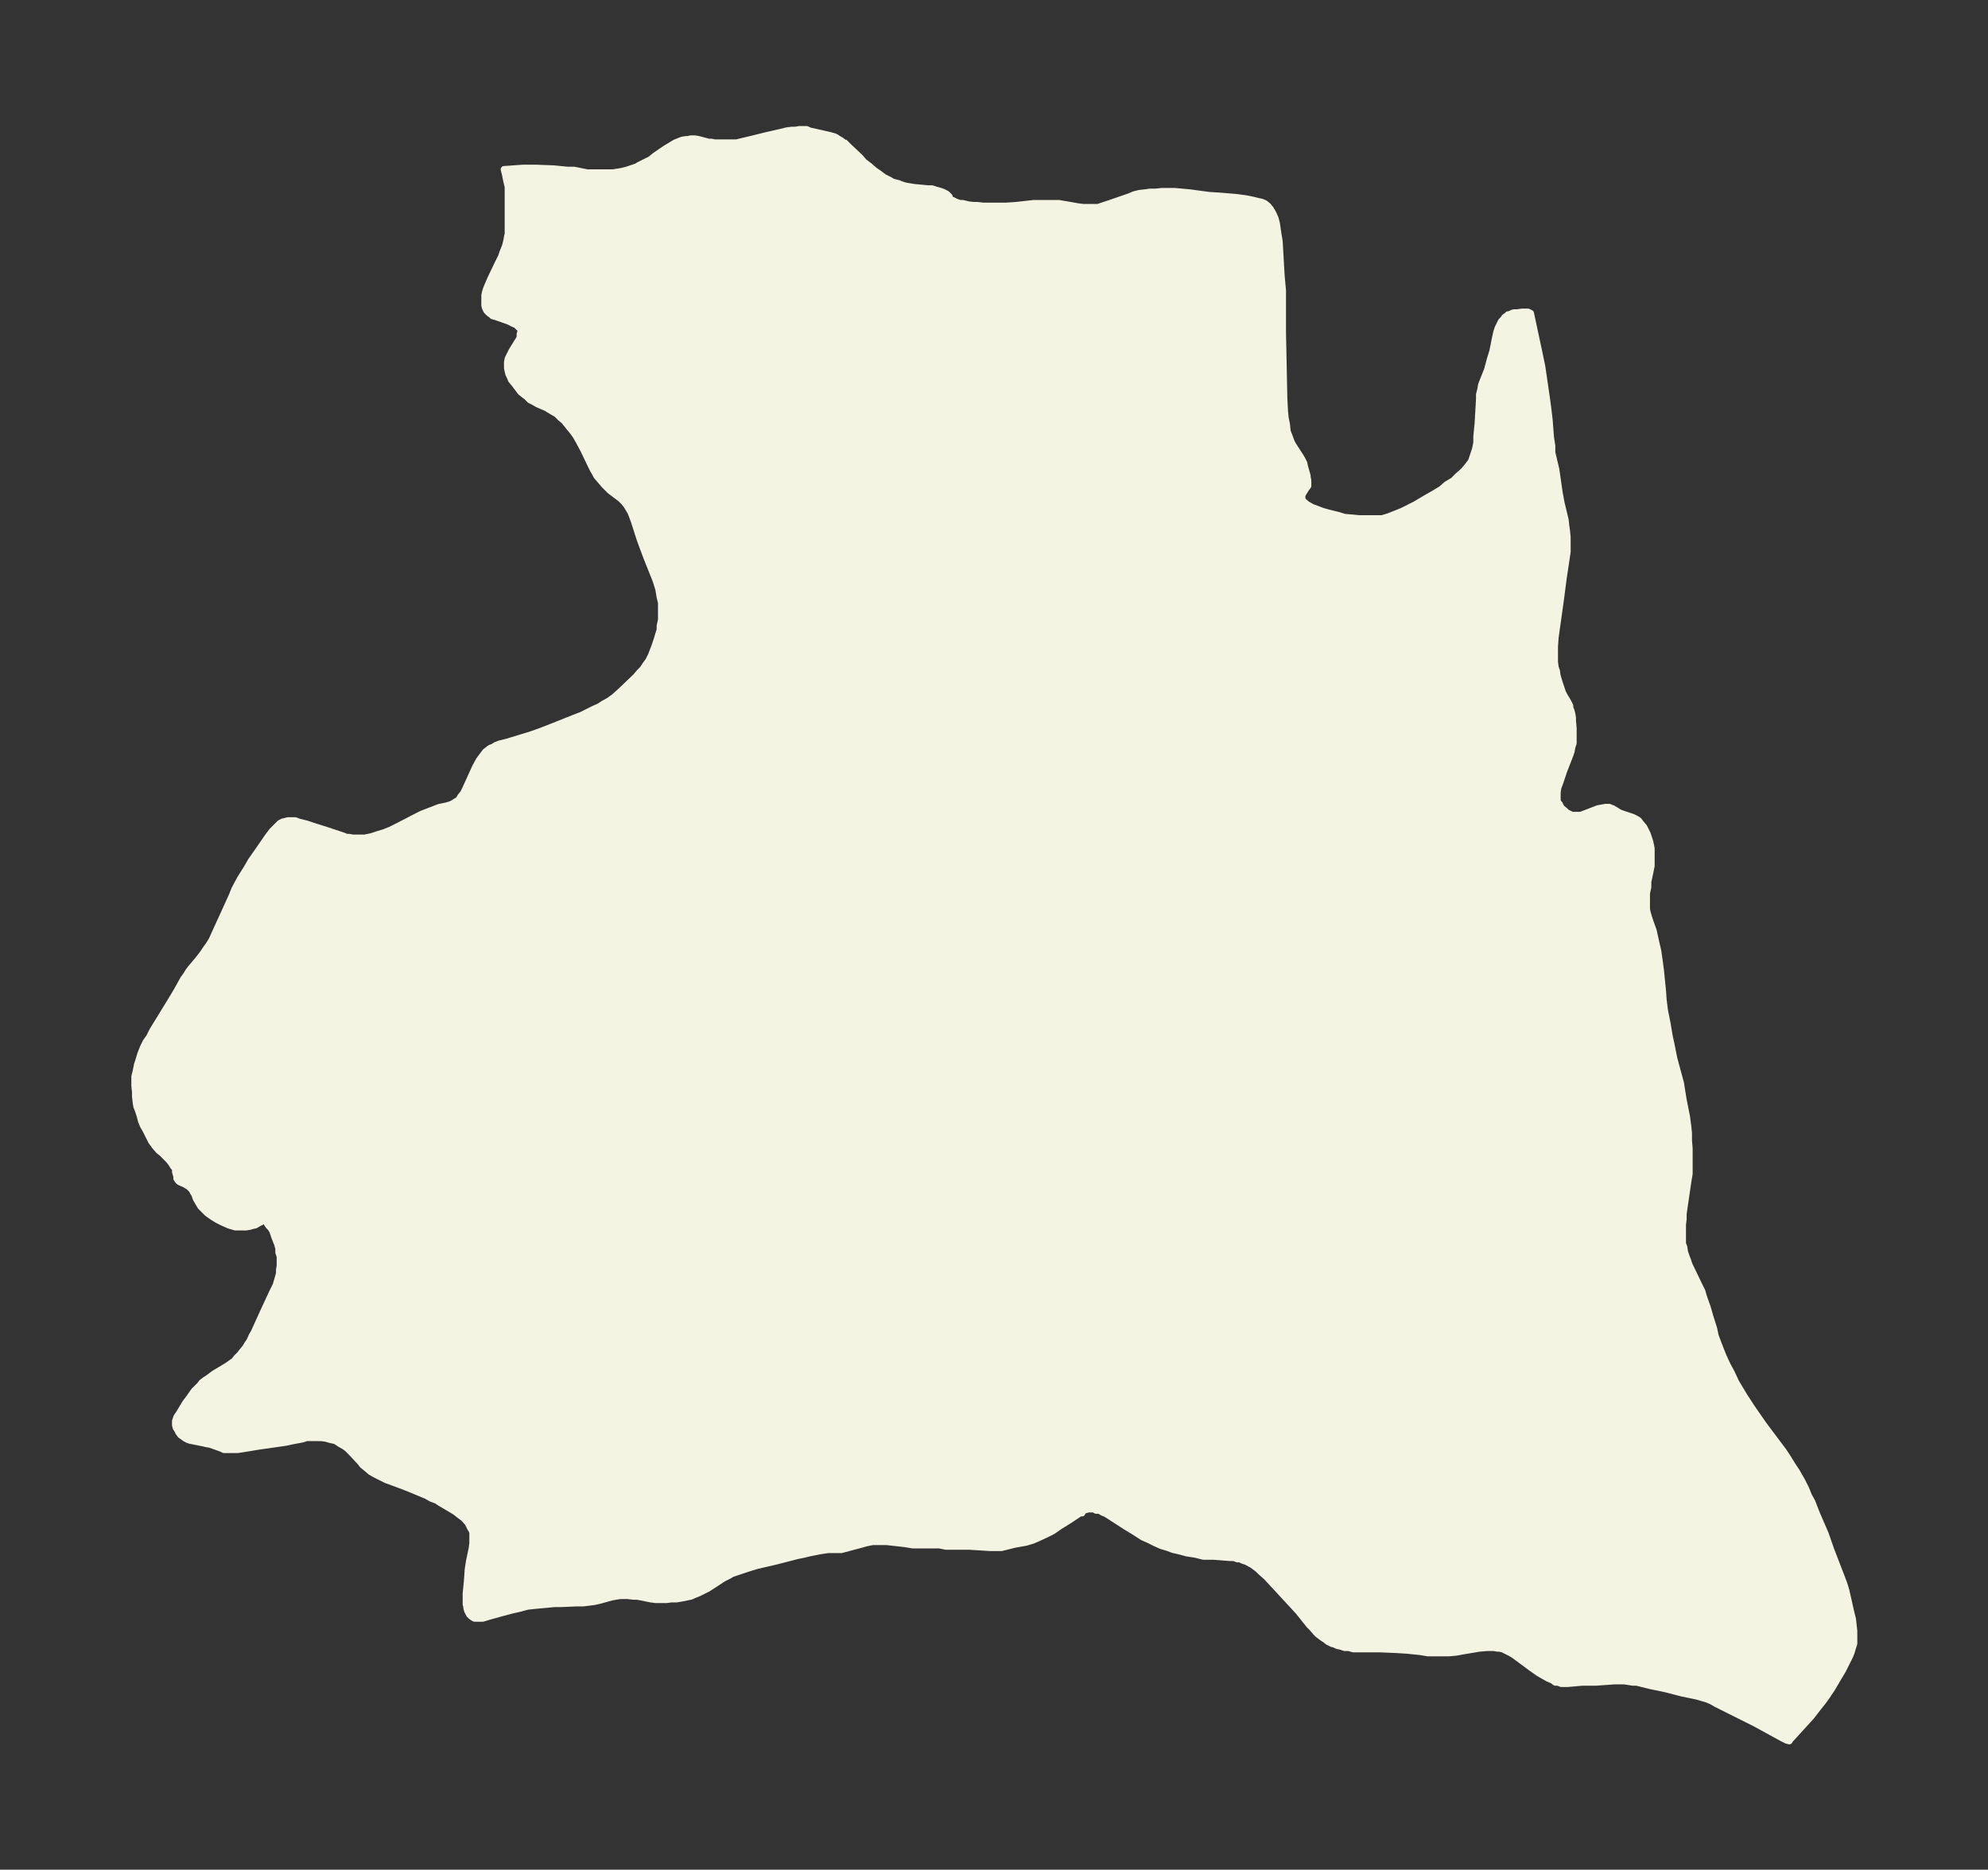 <svg xmlns="http://www.w3.org/2000/svg" xmlns:xlink="http://www.w3.org/1999/xlink" width="397.6" height="374" viewBox="0 0 298.2 280.5"><rect x="0" y="0" width="298.2" height="280.5" fill="#333333" stroke="none"/><defs><style>*{stroke-linejoin:round;stroke-linecap:butt}</style></defs><g id="figure_1"><path id="patch_1" fill="none" d="M0 280.5h298.2V0H0z"/><g id="axes_1"><g id="PatchCollection_1"><defs><path id="mb0a44fcb1c" stroke="#f4f4e2" d="m126.6-259.2.7.7 1.7 1.6.6.7.8.6.8.7.6.4.8.6.8.4.5.3.8.2.8.3.4.1.6.1.6.1 2.1.2h.6l.6.2.4.1.6.2.2.1.4.2.2.2.1.1.1.1v.2l.1.1.1.1.4.2.4.2.6.2h.4l.8.2.8.1h.6l.9.1h3.4l1.5-.1 2.7-.3h3.7l1.2.2 1.7.3.8.1h2.2l.3-.1.6-.2.6-.2 3.2-1.1.7-.3.8-.2.9-.1.7-.1h.8l1-.1h1.9l2.2.2 3 .4 1.6.1 2.4.2 1.5.2 1 .2.8.2.5.1.5.2.5.4.4.5.4.7.3.7.2.8.1.7.1.7.2 1.2.3 5.2.2 2.2v6.3l.2 9.8.1 2 .1 1 .2 1 .1 1 .3.8.3.8.2.4 1.1 1.7.3.5.3.6.1.5.4 1.4v.2l.1.5v.8l-.3.4-.5.8-.1.3v.5l.3.4.5.4.7.4.8.3.8.3.7.2.8.2.8.2 1 .3 1.2.1 1 .1h3.4l1-.3 1-.4 1-.4 1-.5 1-.5 1-.6 1.9-1.1 1-.6.8-.7 1-.6.7-.7.8-.7.6-.7.6-.8.3-.9.3-.9.2-1v-.9l.2-2.1.2-3.5v-.7l.2-.8.1-.6.1-.3.8-2 .4-1.5.4-1.3.4-2 .2-.9.2-.6.2-.4.3-.6.3-.3.2-.3.3-.2.2-.2h.2l.4-.2.3-.1h.5l.7-.1h.9l.4.2 1.2 5.6.5 2.4.7 4.8.2 1.5.2 1.7.2 2.6.2 1.3v1l.6 2.5.5 3.5.3 1.6.6 2.5.1.9.1.7.1 1v2.2l-.6 4-.4 3.1-.8 5.7-.1 1.4v2.3l.1.8.2.6.1.7.3 1 .3.9.2.6.2.4.6 1 .3.6v.3l.2.5.1.4.1.6v.4l.1 1.2v2.2l-.2.6-.1.6-.2.6-.9 2.3-.6 1.8-.3.8-.1.7v1.2l.1.3.2.2.2.4.2.3.4.3.3.3.4.2.4.2h1.3l.8-.3 1.8-.7.6-.1.5-.1h.6l.2.1.3.1 1 .6.2.1.6.2.6.2.6.2.6.3.3.2.3.4.5.6.2.4.3.6.1.3.3.9.2 1v2.6l-.2 1-.3 1.4v.8l-.2.9v2.4l.1.5.2.7.3.9.4 1.1.4 1.8.3 1.3.2 1.4.2 1.5.1 1 .2 2 .1 1.4.2 1.6.4 2 .3 1.8.3 1.4.4 2 1 3.7.4 2.5.3 1.5.2 1 .2 1.5.1 1v1.1l.1 1.2v3.8l-.2 1.2-.7 4.8v.8l-.1.8v2.9l.2.5.1.7.2.6.3.8.2.6.2.4 1.3 2.7.4.8.2.7.2.6.4 1.1.4 1.4.6 1.9.2 1 .3.8.5 1.3.4 1 .6 1.3.6 1.1.7 1.5.6 1 .6 1 1.1 1.7 1.8 2.6 3 4 .6.9.8 1.3.6.9.8 1.4.6 1.2.4 1 .5.9.7 1.8 1.3 3 .8 2.3 2 5.2.3 1 .3 1.3.4 1.8.3 1.2.1.9.1.9v1.9l-.2.6-.2.7-.2.5-.3.6-.5 1-.3.6-.6 1-1 1.7-.8 1.2-.5.7-.8 1-1 1.3-3.1 3.4-.2.2v.1l-.4-.1-.6-.3-4.2-2.3-1-.5-2.8-1.4-2-1-.7-.4-.7-.3-.4-.1-1-.3-2.4-.5-2.3-.6-2.4-.5-2-.5h-.6l-.6-.1-.7-.1h-1.4l-2.8.2h-2l-2.3.2h-.9l-.5-.2h-.4l-.4-.3-.7-.3-1.4-.8-1-.7-2.7-2-.5-.3-.6-.3-.4-.2-.2-.1-.5-.1h-.3l-.5-.1h-1l-1.2.1-2.4.4-1.1.2-1.1.1h-3.1l-1.2-.2-2-.2-1.6-.1-2.4-.1h-4l-.7-.2h-.6l-.6-.2-.5-.1-.4-.2-.4-.1-.6-.3-.5-.4-.2-.1-.8-.6-.3-.3-.6-.7-.4-.4-1.6-2-1.1-1.2-3.7-4-.9-.8-.4-.4-.8-.6-.9-.5-.6-.2-.4-.2h-.4l-.5-.2h-.6L182-47h-1.5l-1.2-.3-1.3-.2-1.1-.3-.9-.2-.8-.3-1-.3-.9-.4-1-.5-.9-.4-1.4-.9-1-.6-3.1-2-.5-.2-.5-.3h-.5l-.3-.2h-.8l-.4.1-.3.1-.2.1v.1l-.1.1v.1h-.3l-.3.2-.3.2-.9.6-1.6 1-1 .7-1 .5-1.3.6-.7.3-1 .3-1.7.3-2 .5h-1.6l-3.2-.2h-3.5l-1-.2h-4l-1.2-.2-2.7-.3h-2.1l-1 .2-.7.2-3 .8h-2l-1.3.2-1.5.3-.8.2-1 .2-3.1.8-3 .7-1.3.4-1.8.6-.6.2-.5.3-.8.4-2.3 1.5-.8.4-.6.3-.5.2-.7.3-.5.1-.5.1-.5.1-.6.1h-.8l-.7.1h-1.6l-.8-.1-2-.4H95l-.8-.1H93l-.6.1-.6.1-1.8.5-.9.2-.8.1-.8.1h-1l-2.3.1h-1l-3.2.3-.9.1-1.1.3-1.3.3-1.5.4-1.8.5-1 .3h-1.2l-.2-.1-.3-.2-.3-.3-.1-.2-.2-.4-.1-.4v-.2l-.1-.3v-1.6l.2-2.1.1-1.5.2-1.3.4-1.9.1-.8v-1.6l-.1-.3-.2-.3-.2-.4-.2-.4-.6-.7-.4-.3-.4-.3-.5-.4-1-.6-1.2-.7-.6-.4-.8-.3-.7-.4-2.4-1-1-.4-2.7-1-.8-.4-.8-.4-.7-.4-.7-.6-.5-.4-.3-.4-1.3-1.4-.3-.3-.4-.4-.4-.3-.7-.4-.6-.4-.3-.1-.5-.1-.7-.2-.7-.1H46l-.6.2-1.6.3-.9.2-4.2.6-1.8.3-1.3.2h-2l-.4-.2-1.7-.6-.6-.1-.4-.1-1.5-.3-.5-.1-.3-.1-.4-.2-.4-.3-.3-.2-.3-.4-.2-.4-.2-.3-.1-.4v-.6l.1-.3.1-.3.4-.6.9-1.5.6-.8.7-1 .6-.6.3-.3.3-.4.4-.3.6-.4.8-.6 2-1.2.7-.5.3-.2.4-.5.5-.5.3-.4.5-.6.3-.5.4-.6.3-.7.3-.5 1.5-3.3 1.3-2.8.5-1 .2-.7.2-.7.1-.4v-.5l.1-.6V-92l-.2-.6v-.6l-.2-.7-.4-1-.3-.9-.3-.5-.3-.3-.4-.6-.3-.2h-.2l-.2.2-.4.2-.5.3-.5.1-.3.1-.6.1h-1.6l-1-.3-.9-.4-.8-.4-.8-.5-.7-.5-.6-.6-.4-.4-.3-.5-.4-.7-.2-.6-.2-.3-.2-.4-.3-.3-.2-.2-.2-.1-.3-.2-.9-.4-.2-.2-.2-.3v-.3l-.2-.7v-.3l-.1-.3-.2-.2-.3-.5-.4-.5-1-1-.5-.4-.6-.7-.5-.7-.4-.8-.4-.8-.4-.7-.3-.7-.2-.8-.3-.9-.2-.5-.1-.6-.1-.9v-.6l-.1-1v-1.4l.2-.8.2-1 .2-.6.3-1 .4-1 .4-.8.5-.7.5-1 2.7-4.4.9-1.5 1-1.8.5-.7.3-.5.3-.4 1.1-1.3.7-.9.4-.6.5-.7.5-.8.4-.9 1.6-3.5 1-2.2.4-1 .8-1.5 1-1.6.7-1.2.7-1 .7-1 1.1-1.6.6-.8.5-.5.4-.4.3-.3.4-.2.4-.1.4-.1h1.1l.5.2 1.2.3.9.3 2.2.7 2.4.8.5.2h.4l.5.1h1.8l1-.2.9-.3 1-.3 1-.4.6-.3.6-.3 2.7-1.4.8-.4 2.6-1 1-.2.7-.2.4-.2.3-.2.5-.3.3-.5.4-.5.3-.6 1.5-3.3.6-1.1.3-.4.3-.4.3-.4.5-.4.3-.2.3-.1.5-.3.5-.2 1.2-.3 3.6-1.1 1.4-.5 1.8-.7 3-1.2 1.3-.5.8-.4 1-.5.9-.4.6-.4.9-.5.4-.3.3-.2 1-.9 2.3-2.2.5-.6.5-.5.4-.6.5-.7.4-.8.3-.8.2-.5.4-1.2.2-.7.2-.6v-.6l.2-.9v-2.6l-.2-.8-.2-1.2-.4-1.3-.4-1-1-2.5-.6-1.6-.4-1.1-.9-2.8-.3-.8-.2-.5-.3-.5-.3-.5-.4-.5-.5-.5-1.6-1.2-.8-.8-.6-.7-.6-.7-.2-.4-.3-.5-.3-.6-1.2-2.5-.7-1.3-.4-.7-.5-.7-.5-.6-.4-.5-.4-.5-.5-.4-.6-.6-.7-.4-.5-.3-.3-.2-1.4-.6-.5-.3-.6-.3-.5-.5-.4-.3-.5-.4-.6-.8-.3-.4-.5-.6-.2-.5-.2-.4-.1-.4-.1-.5v-.9l.1-.5.3-.6.3-.6.8-1.3.2-.3.2-.4v-.5l.1-.3v-.4l-.3-.3-.4-.4-.3-.1-.4-.2-.4-.2-1.4-.5-.6-.2-.4-.1-.2-.2-.3-.2-.2-.2-.2-.2-.2-.4-.1-.4v-1.5l.1-.5.2-.6.3-.7.3-.7 1.1-2.3.5-1 .2-.6.4-1 .1-.4.1-.4.1-.6.1-.4v-7.1l-.2-.8-.2-1-.2-.8 2.8-.2h2.1l2.6.1 2 .2h1l2 .4h3.8l1.3-.2.8-.2.9-.3.6-.2.3-.2.8-.4 1-.5.6-.5 1.6-1.1 1-.6.5-.3.5-.2.5-.2.6-.1h.3l.4-.1h.6l.6.1 1.5.4h.4l.5.1h3.3l.8-.2 1.7-.4 2-.5 2.2-.5.8-.2.8-.1h.5l.6-.1h1.1l.4.2 3.1.7.7.2.2.1.3.2.5.3.4.3"/></defs><g clip-path="url(#pb4ab2a89c6)"><use xlink:href="#mb0a44fcb1c" y="280.5" fill="#f4f4e2" stroke="#f4f4e2"/></g></g></g></g><defs><clipPath id="pb4ab2a89c6"><path d="M7.2 7.2H291v266.1H7.2z"/></clipPath></defs></svg>